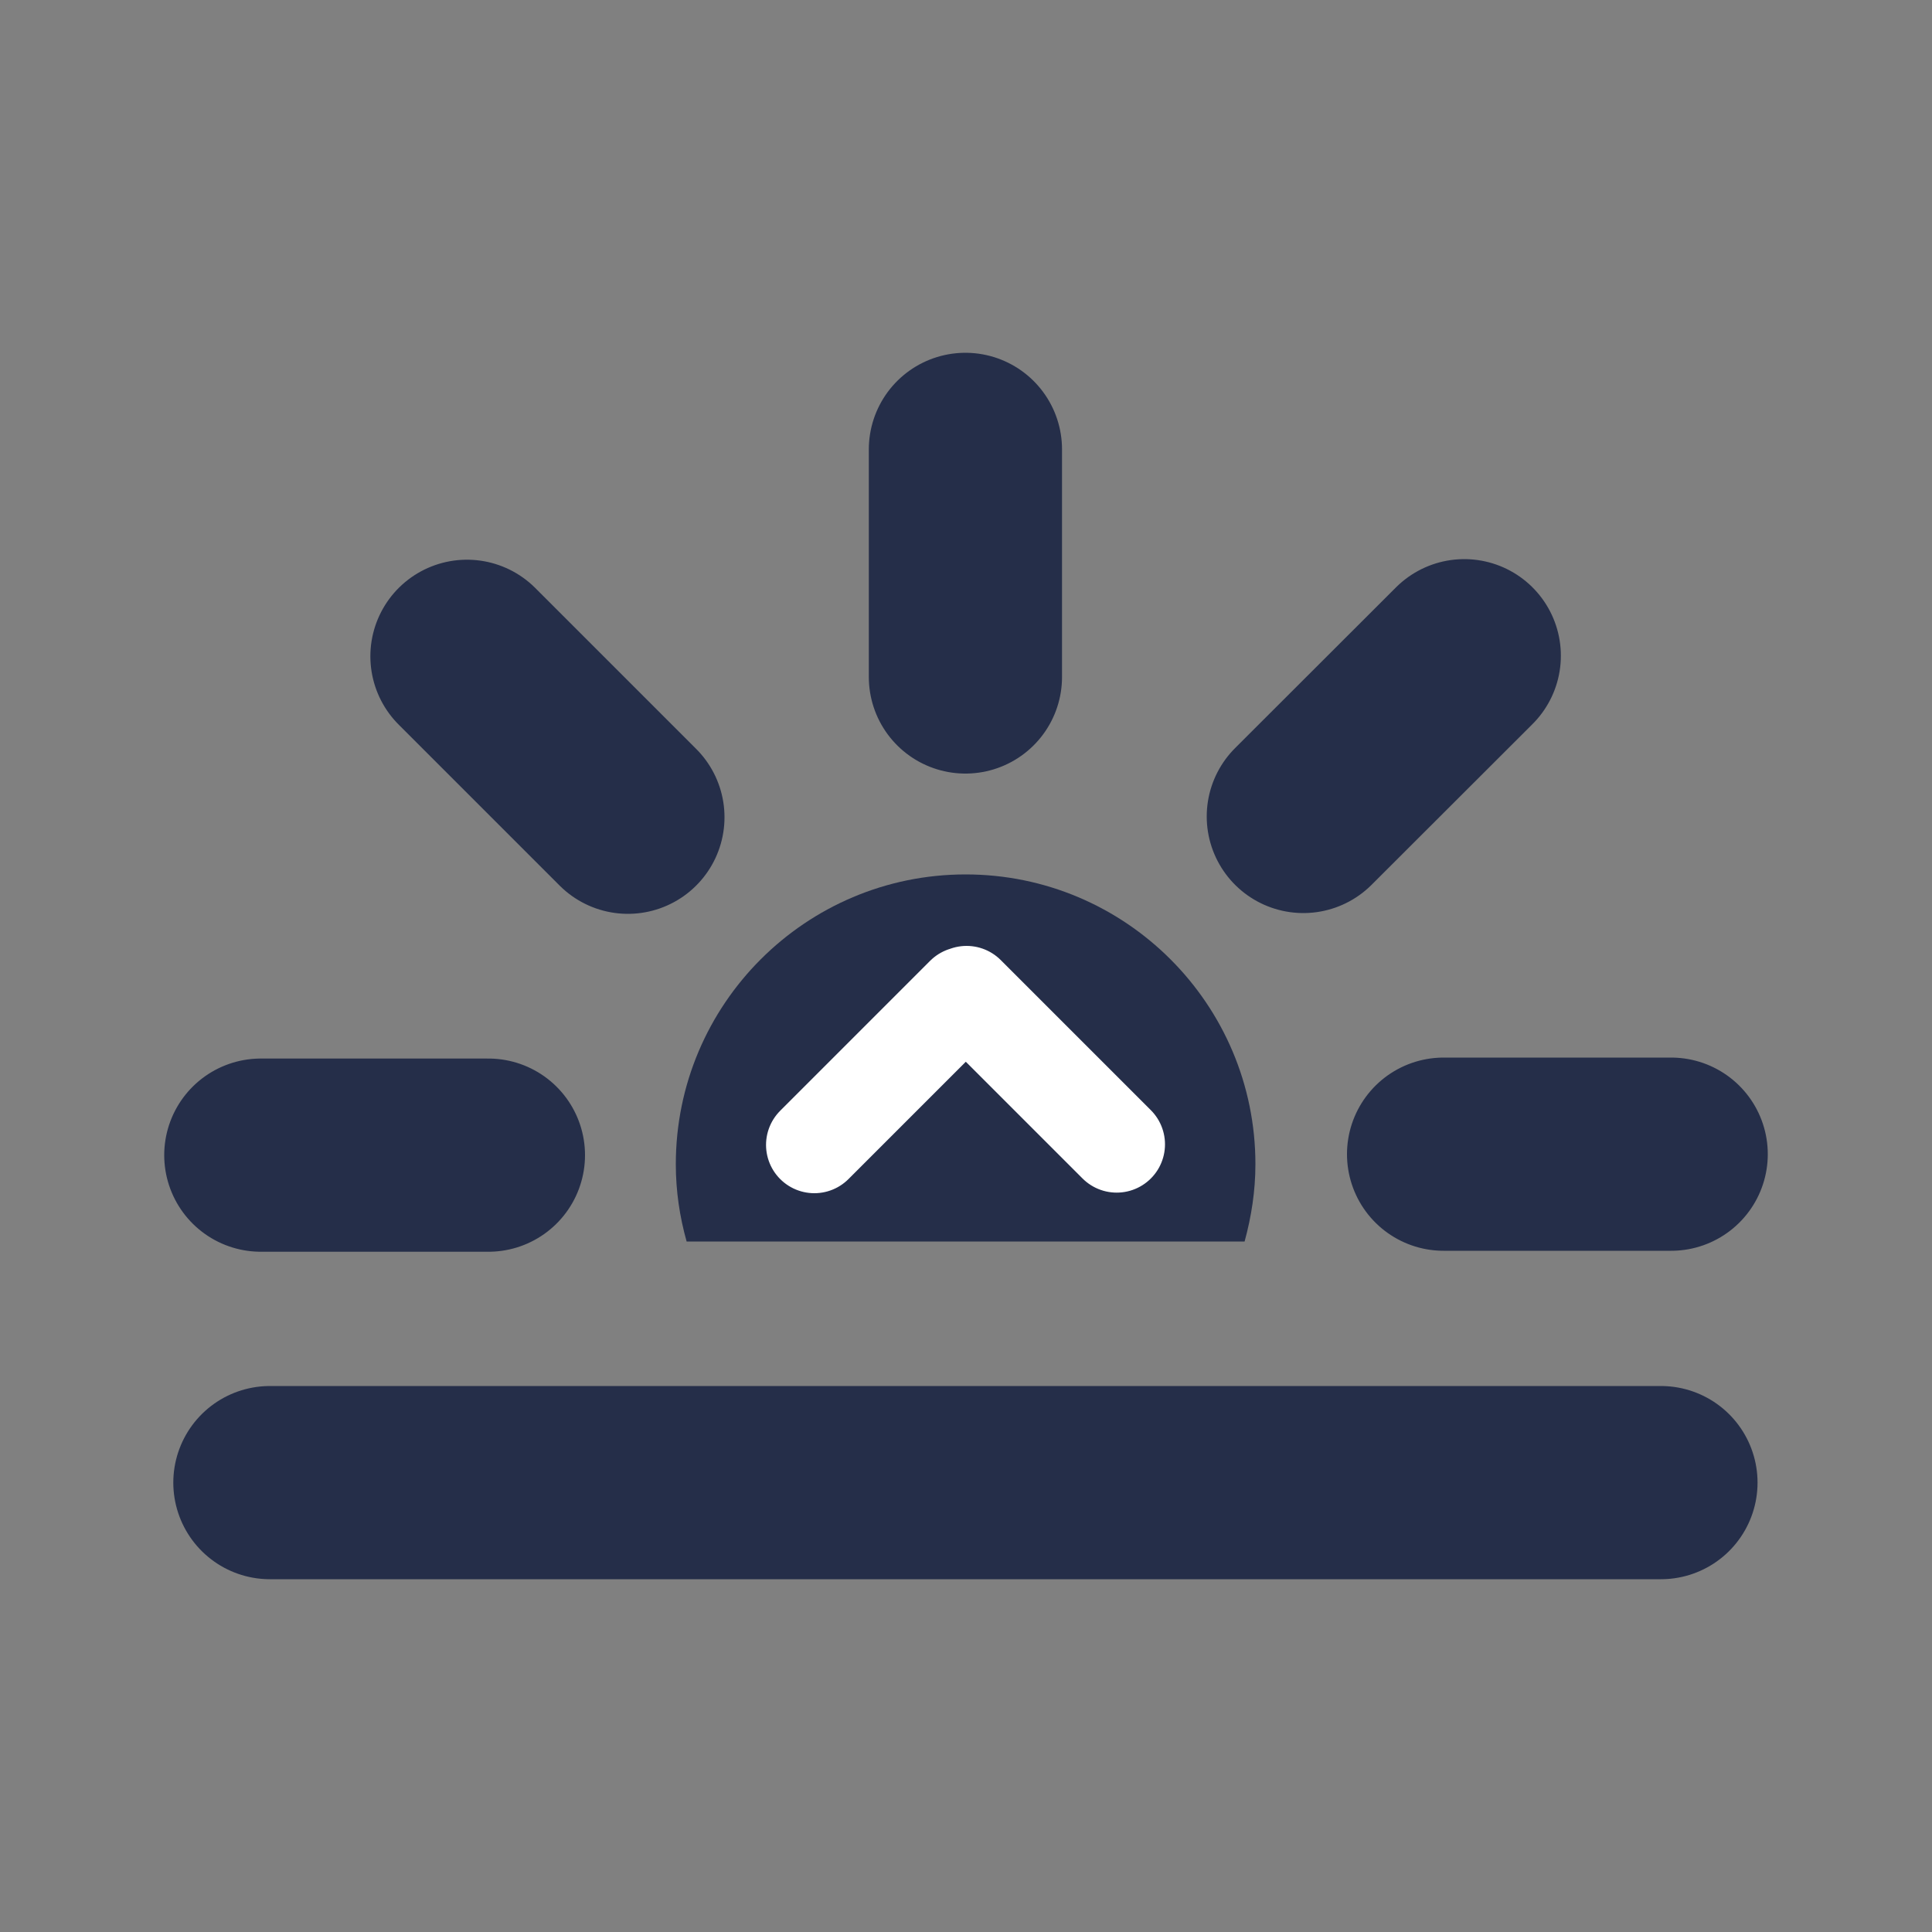 <svg xmlns="http://www.w3.org/2000/svg" viewBox="0 0 100 100"><rect x="0" y="0" width="100" height="100" fill="#808080" stroke="none"/><defs><style>.cls-1 { fill: #252e49; } .cls-2 { stroke: #252e49; stroke-width: 10px; } .cls-2, .cls-3 { fill: none; stroke-linecap: round; stroke-miterlimit: 10; } .cls-3 { stroke: #fff; stroke-width: 5px; }</style></defs><path class="cls-2" d="M49.97 35.04v-11.78M32.5 42.3l-8.33-8.33M25.28 59.79h-11.78M74.72 59.74h11.78M13.97 76.74h72M67.46 42.26l8.33-8.32"/><path class="cls-1" d="M64.42 64.26c.35-1.28.56-2.61.56-4 0-8.28-6.72-15-15-15s-15 6.72-15 15c0 1.39.2 2.72.56 4h28.89z"/><path class="cls-3" d="M49.91 51.5l-7.76 7.76M50.03 51.46l7.77 7.77"/></svg>